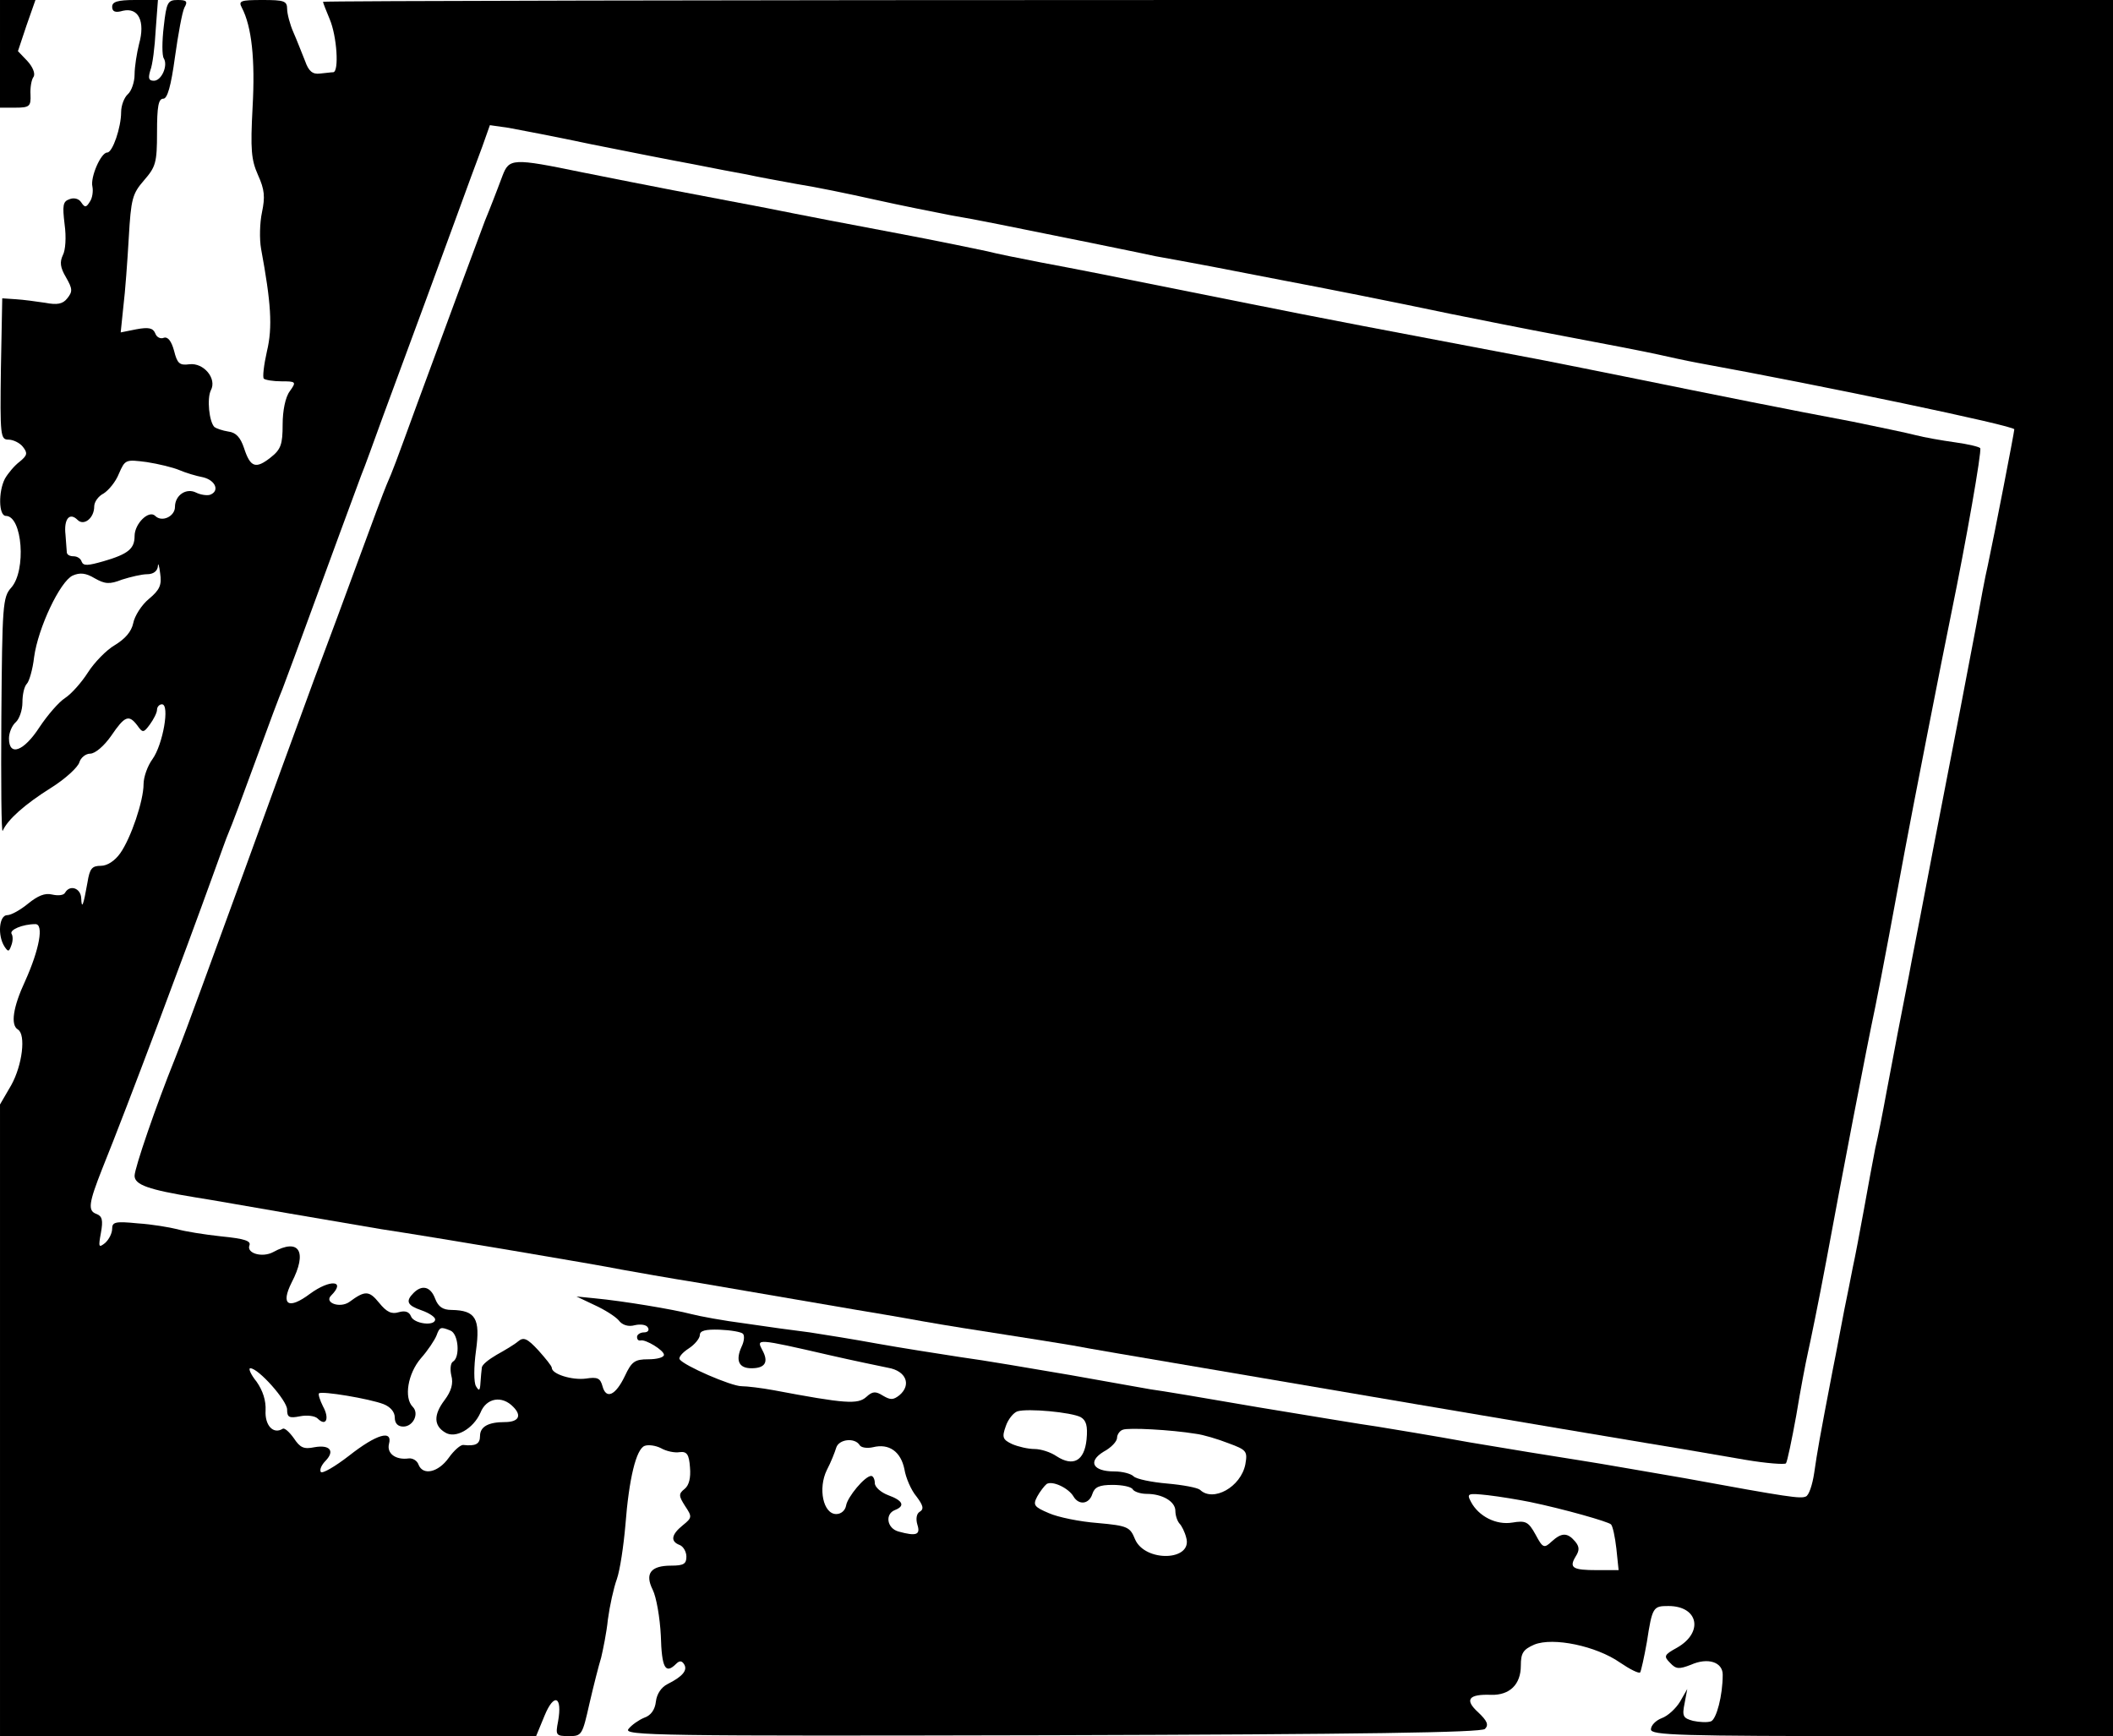 <?xml version="1.0" standalone="no"?>
<!DOCTYPE svg PUBLIC "-//W3C//DTD SVG 20010904//EN"
 "http://www.w3.org/TR/2001/REC-SVG-20010904/DTD/svg10.dtd">
<svg version="1.0" xmlns="http://www.w3.org/2000/svg"
 width="471pt" height="387pt" viewBox="0 0 471 387"
 preserveAspectRatio="xMidYMid meet">
<g transform="translate(0,387) scale(0.1,-0.1)"
fill="#000000" stroke="none">
<path d="M0 3750 l0 -120 34 0 c32 0 35 3 34 29 -1 15 2 34 7 40 4 7 -2 22
-14 35 l-21 22 19 57 20 57 -40 0 -39 0 0 -120z"/>
<path d="M250 3855 c0 -11 7 -14 24 -9 35 8 50 -24 36 -74 -5 -20 -10 -51 -10
-68 0 -17 -7 -37 -15 -44 -8 -7 -15 -25 -15 -40 0 -34 -19 -90 -31 -90 -14 0
-38 -55 -33 -76 2 -10 0 -26 -6 -34 -8 -13 -11 -13 -19 -1 -5 8 -16 11 -26 7
-15 -5 -16 -14 -11 -56 4 -29 2 -58 -4 -69 -7 -15 -6 -27 7 -49 15 -26 15 -32
3 -47 -10 -13 -23 -15 -49 -10 -20 3 -49 7 -66 8 l-30 2 -3 -157 c-2 -150 -1
-158 17 -158 10 0 25 -7 32 -16 11 -14 10 -19 -7 -33 -12 -9 -26 -26 -33 -38
-15 -29 -14 -83 2 -83 37 0 46 -122 12 -160 -19 -21 -20 -39 -22 -289 -1 -146
0 -260 3 -253 11 25 49 59 108 96 32 20 60 46 63 57 3 10 14 19 24 19 11 0 31
17 47 40 30 44 39 48 58 23 12 -17 14 -17 28 2 8 11 16 26 16 33 0 6 5 12 11
12 18 0 2 -90 -21 -122 -11 -15 -20 -40 -20 -56 0 -37 -28 -120 -52 -154 -12
-17 -29 -28 -43 -28 -20 0 -25 -6 -30 -37 -9 -51 -13 -62 -14 -35 -1 22 -25
31 -36 12 -3 -6 -16 -7 -29 -4 -16 4 -32 -3 -53 -20 -17 -14 -38 -26 -47 -26
-18 0 -22 -45 -6 -70 8 -12 10 -12 15 2 4 10 4 21 1 26 -6 9 24 22 53 22 19 0
9 -56 -23 -127 -27 -58 -33 -98 -16 -108 18 -11 10 -79 -15 -124 l-25 -43 0
-704 0 -704 598 0 597 0 19 46 c21 51 40 43 30 -13 -6 -31 -5 -33 24 -33 29 0
30 2 46 73 9 39 21 86 26 102 4 17 12 55 15 85 4 30 13 71 20 90 7 20 15 74
19 120 8 104 24 170 43 177 8 3 24 1 36 -5 12 -7 31 -11 42 -9 16 2 21 -5 23
-34 2 -23 -2 -40 -12 -48 -14 -11 -13 -16 1 -38 16 -24 16 -26 -5 -43 -26 -21
-28 -36 -7 -44 8 -3 15 -15 15 -26 0 -16 -6 -20 -34 -20 -46 0 -59 -18 -41
-54 8 -16 16 -62 18 -102 2 -72 10 -87 34 -63 8 8 13 7 18 -1 8 -13 -3 -27
-37 -44 -14 -7 -24 -22 -26 -39 -2 -18 -11 -31 -26 -36 -12 -5 -28 -16 -35
-25 -13 -15 62 -16 942 -14 696 2 959 6 967 14 9 9 5 18 -15 37 -31 28 -22 41
29 39 41 -1 66 23 66 65 0 28 5 36 30 47 42 17 138 -3 191 -40 22 -15 42 -25
45 -22 2 3 9 34 15 68 12 78 14 80 48 80 67 0 79 -59 19 -93 -29 -16 -30 -19
-15 -34 13 -14 20 -14 46 -4 38 17 71 6 71 -22 0 -47 -14 -99 -26 -104 -8 -3
-26 -2 -40 1 -22 6 -25 10 -19 39 l6 32 -16 -28 c-9 -15 -27 -32 -41 -37 -13
-5 -24 -16 -24 -25 0 -13 60 -15 515 -15 l515 0 0 1935 0 1935 -1995 0 c-1097
0 -1995 -2 -1995 -4 0 -2 7 -20 15 -39 16 -38 21 -116 8 -118 -5 0 -18 -2 -30
-3 -16 -2 -25 5 -33 28 -7 17 -18 46 -26 64 -8 18 -14 42 -14 52 0 18 -7 20
-55 20 -49 0 -54 -2 -46 -17 22 -42 30 -115 24 -222 -5 -95 -3 -117 12 -151
15 -33 16 -49 9 -83 -5 -23 -6 -60 -2 -82 22 -119 26 -174 13 -228 -7 -31 -10
-58 -7 -61 3 -3 21 -6 39 -6 33 0 34 -1 19 -22 -10 -13 -16 -44 -16 -74 0 -45
-4 -56 -27 -74 -33 -26 -45 -22 -59 21 -8 24 -18 35 -35 37 -13 2 -27 7 -31
10 -12 12 -17 64 -8 82 14 26 -16 62 -48 58 -22 -3 -27 2 -34 30 -6 22 -14 32
-23 29 -7 -3 -16 1 -19 10 -5 12 -15 14 -42 9 l-35 -7 6 58 c4 32 9 101 12
153 5 87 8 98 34 128 26 30 29 39 29 107 0 57 3 75 14 75 9 0 17 27 26 93 7
50 16 100 21 110 8 14 5 17 -15 17 -22 0 -25 -5 -31 -59 -4 -33 -4 -65 0 -71
10 -16 -5 -50 -22 -50 -12 0 -13 6 -8 23 5 12 10 52 12 90 l5 67 -51 0 c-39 0
-51 -4 -51 -15z m1070 -307 c80 -16 181 -36 225 -44 44 -9 98 -19 120 -23 22
-5 72 -14 110 -21 39 -6 117 -22 175 -35 58 -13 134 -28 170 -35 65 -11 111
-21 310 -61 58 -12 123 -25 145 -30 22 -4 78 -14 125 -23 47 -9 119 -23 160
-31 85 -16 242 -47 375 -75 50 -10 164 -33 255 -50 91 -17 183 -35 205 -40 22
-5 63 -14 90 -19 275 -50 705 -140 705 -148 0 -6 -44 -233 -59 -303 -6 -25
-17 -85 -26 -135 -16 -85 -53 -278 -75 -390 -9 -47 -28 -143 -50 -260 -5 -27
-17 -86 -25 -130 -19 -96 -30 -154 -50 -260 -8 -44 -19 -100 -25 -125 -5 -25
-16 -85 -25 -135 -9 -49 -20 -108 -25 -130 -4 -22 -13 -65 -19 -95 -6 -30 -17
-91 -26 -135 -30 -156 -34 -180 -41 -228 -4 -27 -12 -51 -19 -53 -12 -5 -36
-2 -270 41 -77 13 -183 32 -235 40 -52 8 -162 26 -245 40 -82 15 -175 30 -205
35 -30 4 -149 24 -265 43 -115 20 -223 38 -240 40 -16 3 -97 17 -180 32 -82
14 -193 33 -245 40 -52 8 -135 21 -185 30 -49 9 -117 20 -150 25 -33 4 -98 13
-145 20 -47 6 -101 16 -120 21 -38 10 -151 29 -215 35 l-40 4 40 -19 c22 -10
46 -25 54 -34 8 -11 22 -15 36 -11 13 3 26 1 29 -5 4 -6 0 -11 -8 -11 -9 0
-16 -5 -16 -10 0 -6 3 -9 8 -8 11 3 52 -22 52 -32 0 -6 -16 -10 -35 -10 -30 0
-37 -5 -52 -37 -21 -44 -42 -53 -50 -23 -5 18 -11 21 -37 17 -31 -4 -76 10
-76 24 0 4 -14 21 -30 39 -25 27 -33 30 -45 20 -8 -7 -30 -20 -48 -30 -17 -10
-33 -22 -33 -29 -1 -6 -2 -21 -3 -33 -1 -18 -3 -20 -10 -8 -5 8 -5 43 0 79 10
72 -1 90 -54 91 -20 0 -30 7 -37 25 -10 27 -29 32 -48 13 -19 -19 -14 -28 18
-39 17 -6 30 -15 30 -20 0 -16 -48 -10 -54 7 -4 10 -13 13 -27 9 -16 -5 -27 0
-44 21 -22 27 -31 28 -66 2 -21 -15 -57 -2 -41 14 34 34 -2 37 -47 4 -48 -36
-66 -25 -41 25 36 69 17 100 -41 68 -24 -13 -60 -3 -53 15 4 10 -12 15 -63 20
-37 4 -81 11 -98 16 -16 4 -56 11 -88 13 -50 5 -57 3 -57 -12 0 -10 -7 -24
-16 -32 -14 -11 -15 -9 -9 23 5 28 3 37 -10 42 -20 7 -17 25 13 101 57 141
185 483 247 655 15 41 30 84 35 95 5 11 32 83 60 160 28 77 55 149 60 160 7
18 24 64 127 345 19 52 41 111 48 130 8 19 29 78 48 130 79 213 122 331 162
440 23 63 50 137 60 163 l17 48 42 -6 c22 -4 106 -20 186 -37z m-920 -726 c14
-6 37 -13 53 -16 28 -7 37 -31 15 -39 -7 -2 -21 0 -31 5 -22 11 -47 -6 -47
-32 0 -21 -29 -35 -44 -20 -14 14 -46 -17 -46 -45 0 -28 -14 -40 -69 -56 -35
-10 -45 -11 -49 -1 -2 7 -10 12 -18 12 -8 0 -14 3 -15 8 0 4 -2 22 -3 40 -4
35 9 51 27 33 14 -14 37 4 37 30 0 10 9 23 21 29 11 7 27 26 34 44 14 32 15
32 62 26 26 -4 59 -12 73 -18z m-68 -287 c-16 -13 -32 -38 -35 -54 -4 -19 -18
-35 -41 -49 -19 -11 -46 -39 -60 -61 -14 -22 -37 -48 -51 -57 -14 -9 -39 -38
-57 -65 -35 -54 -68 -66 -68 -25 0 13 7 29 15 36 8 7 15 27 15 44 0 18 4 36
10 42 5 5 13 32 16 59 9 66 58 169 86 182 16 7 29 6 49 -6 23 -13 33 -14 61
-3 19 6 44 12 56 12 14 0 23 7 24 18 0 9 3 2 5 -16 4 -26 -1 -37 -25 -57z
m672 -1631 c18 -7 22 -59 6 -69 -6 -3 -7 -18 -4 -31 5 -18 0 -35 -15 -55 -25
-33 -24 -57 1 -72 23 -15 63 8 79 44 13 33 48 39 73 13 20 -20 12 -34 -19 -34
-36 0 -55 -10 -55 -31 0 -18 -10 -23 -37 -20 -6 1 -21 -12 -33 -29 -23 -32
-57 -40 -67 -15 -3 9 -13 15 -22 14 -29 -4 -49 11 -44 32 9 33 -28 22 -89 -26
-31 -24 -60 -41 -63 -36 -3 5 2 16 11 25 21 22 9 36 -25 30 -24 -5 -32 -1 -46
20 -10 14 -21 24 -25 21 -21 -13 -40 8 -38 41 1 22 -6 44 -20 64 -13 16 -19
30 -14 30 18 0 82 -72 82 -92 0 -17 4 -20 29 -15 15 3 33 1 39 -5 19 -19 27 0
12 27 -7 14 -11 27 -9 29 6 6 113 -12 144 -24 15 -6 25 -17 25 -30 0 -13 7
-20 19 -20 22 0 36 29 21 44 -20 20 -11 74 18 108 16 18 31 41 35 51 7 19 9
20 31 11z m652 -7 c4 -4 3 -17 -3 -29 -14 -31 -6 -48 22 -48 31 0 39 14 24 41
-13 25 -14 26 151 -12 52 -12 111 -24 130 -28 40 -7 52 -38 25 -61 -14 -11
-20 -11 -37 -1 -16 10 -23 10 -37 -3 -19 -17 -47 -15 -206 15 -27 5 -60 9 -72
9 -23 0 -129 46 -138 60 -3 4 6 15 20 24 14 9 25 23 25 30 0 10 13 13 44 12
25 -1 48 -5 52 -9z m753 -186 c12 -7 16 -19 13 -50 -5 -48 -30 -61 -67 -37
-13 9 -35 16 -49 16 -14 0 -36 5 -50 11 -21 10 -23 15 -14 40 5 15 17 30 26
33 23 7 120 -2 141 -13z m256 -37 c17 -2 50 -12 73 -21 41 -15 43 -18 38 -47
-10 -51 -72 -85 -101 -57 -6 5 -39 11 -73 14 -35 3 -69 10 -75 16 -6 6 -25 11
-43 11 -48 0 -60 22 -24 44 17 9 30 23 30 31 0 7 6 16 13 18 12 5 107 0 162
-9z m-749 -25 c3 -6 17 -8 30 -5 36 9 62 -10 70 -49 3 -19 15 -47 27 -61 15
-20 17 -28 7 -34 -7 -4 -9 -16 -5 -29 7 -22 -2 -26 -42 -15 -26 7 -31 39 -8
48 23 9 18 21 -15 33 -16 6 -30 18 -30 27 0 9 -4 16 -8 16 -14 0 -53 -47 -56
-66 -2 -11 -11 -19 -22 -19 -29 0 -41 57 -21 98 9 17 18 40 21 50 6 19 41 23
52 6z m477 -115 c12 -20 35 -17 42 6 5 15 15 20 45 20 21 0 42 -4 45 -10 3 -5
17 -10 31 -10 35 0 64 -17 64 -38 0 -10 4 -22 9 -28 5 -5 12 -19 15 -31 16
-53 -92 -56 -114 -4 -11 27 -16 30 -83 36 -40 3 -89 13 -109 22 -33 14 -36 18
-26 37 6 11 16 24 21 28 13 8 49 -9 60 -28z m1017 -12 c77 -16 175 -44 181
-50 4 -4 9 -28 12 -54 l5 -48 -48 0 c-54 0 -63 5 -48 30 9 14 9 22 -1 34 -17
20 -30 20 -52 0 -17 -16 -20 -15 -36 15 -16 29 -22 32 -52 27 -36 -6 -75 14
-92 46 -10 19 -8 20 38 15 26 -3 68 -10 93 -15z"/>
<path d="M1120 3478 c-7 -18 -16 -43 -21 -55 -5 -13 -13 -33 -18 -45 -11 -29
-96 -258 -151 -408 -50 -137 -54 -148 -68 -180 -6 -14 -33 -86 -60 -160 -27
-74 -73 -198 -102 -275 -28 -77 -62 -169 -75 -205 -13 -36 -49 -135 -80 -220
-31 -85 -74 -202 -95 -260 -21 -58 -48 -130 -60 -160 -42 -104 -90 -244 -90
-261 0 -20 31 -31 135 -48 33 -5 128 -22 210 -36 83 -14 175 -30 205 -35 113
-17 487 -80 535 -90 28 -5 106 -19 175 -30 69 -12 163 -28 210 -36 47 -8 110
-19 140 -24 30 -5 96 -16 145 -25 50 -9 133 -22 185 -30 52 -8 120 -19 150
-24 30 -6 161 -28 290 -50 744 -127 1021 -173 1070 -181 30 -5 93 -16 140 -24
47 -8 88 -11 91 -8 3 4 13 52 23 107 9 55 21 118 26 140 5 22 24 114 41 205
32 174 91 481 109 565 13 63 47 245 66 349 14 76 83 429 104 531 32 156 68
360 64 366 -2 3 -27 9 -56 13 -29 4 -69 11 -88 16 -19 5 -82 18 -140 30 -144
27 -298 58 -510 101 -58 12 -136 27 -175 35 -359 68 -501 95 -660 127 -318 64
-390 78 -465 92 -47 9 -101 20 -120 25 -19 4 -109 23 -200 40 -91 17 -221 42
-290 56 -69 13 -163 31 -210 40 -47 9 -138 27 -203 40 -155 32 -162 31 -177
-8z"/>
</g>
</svg>
